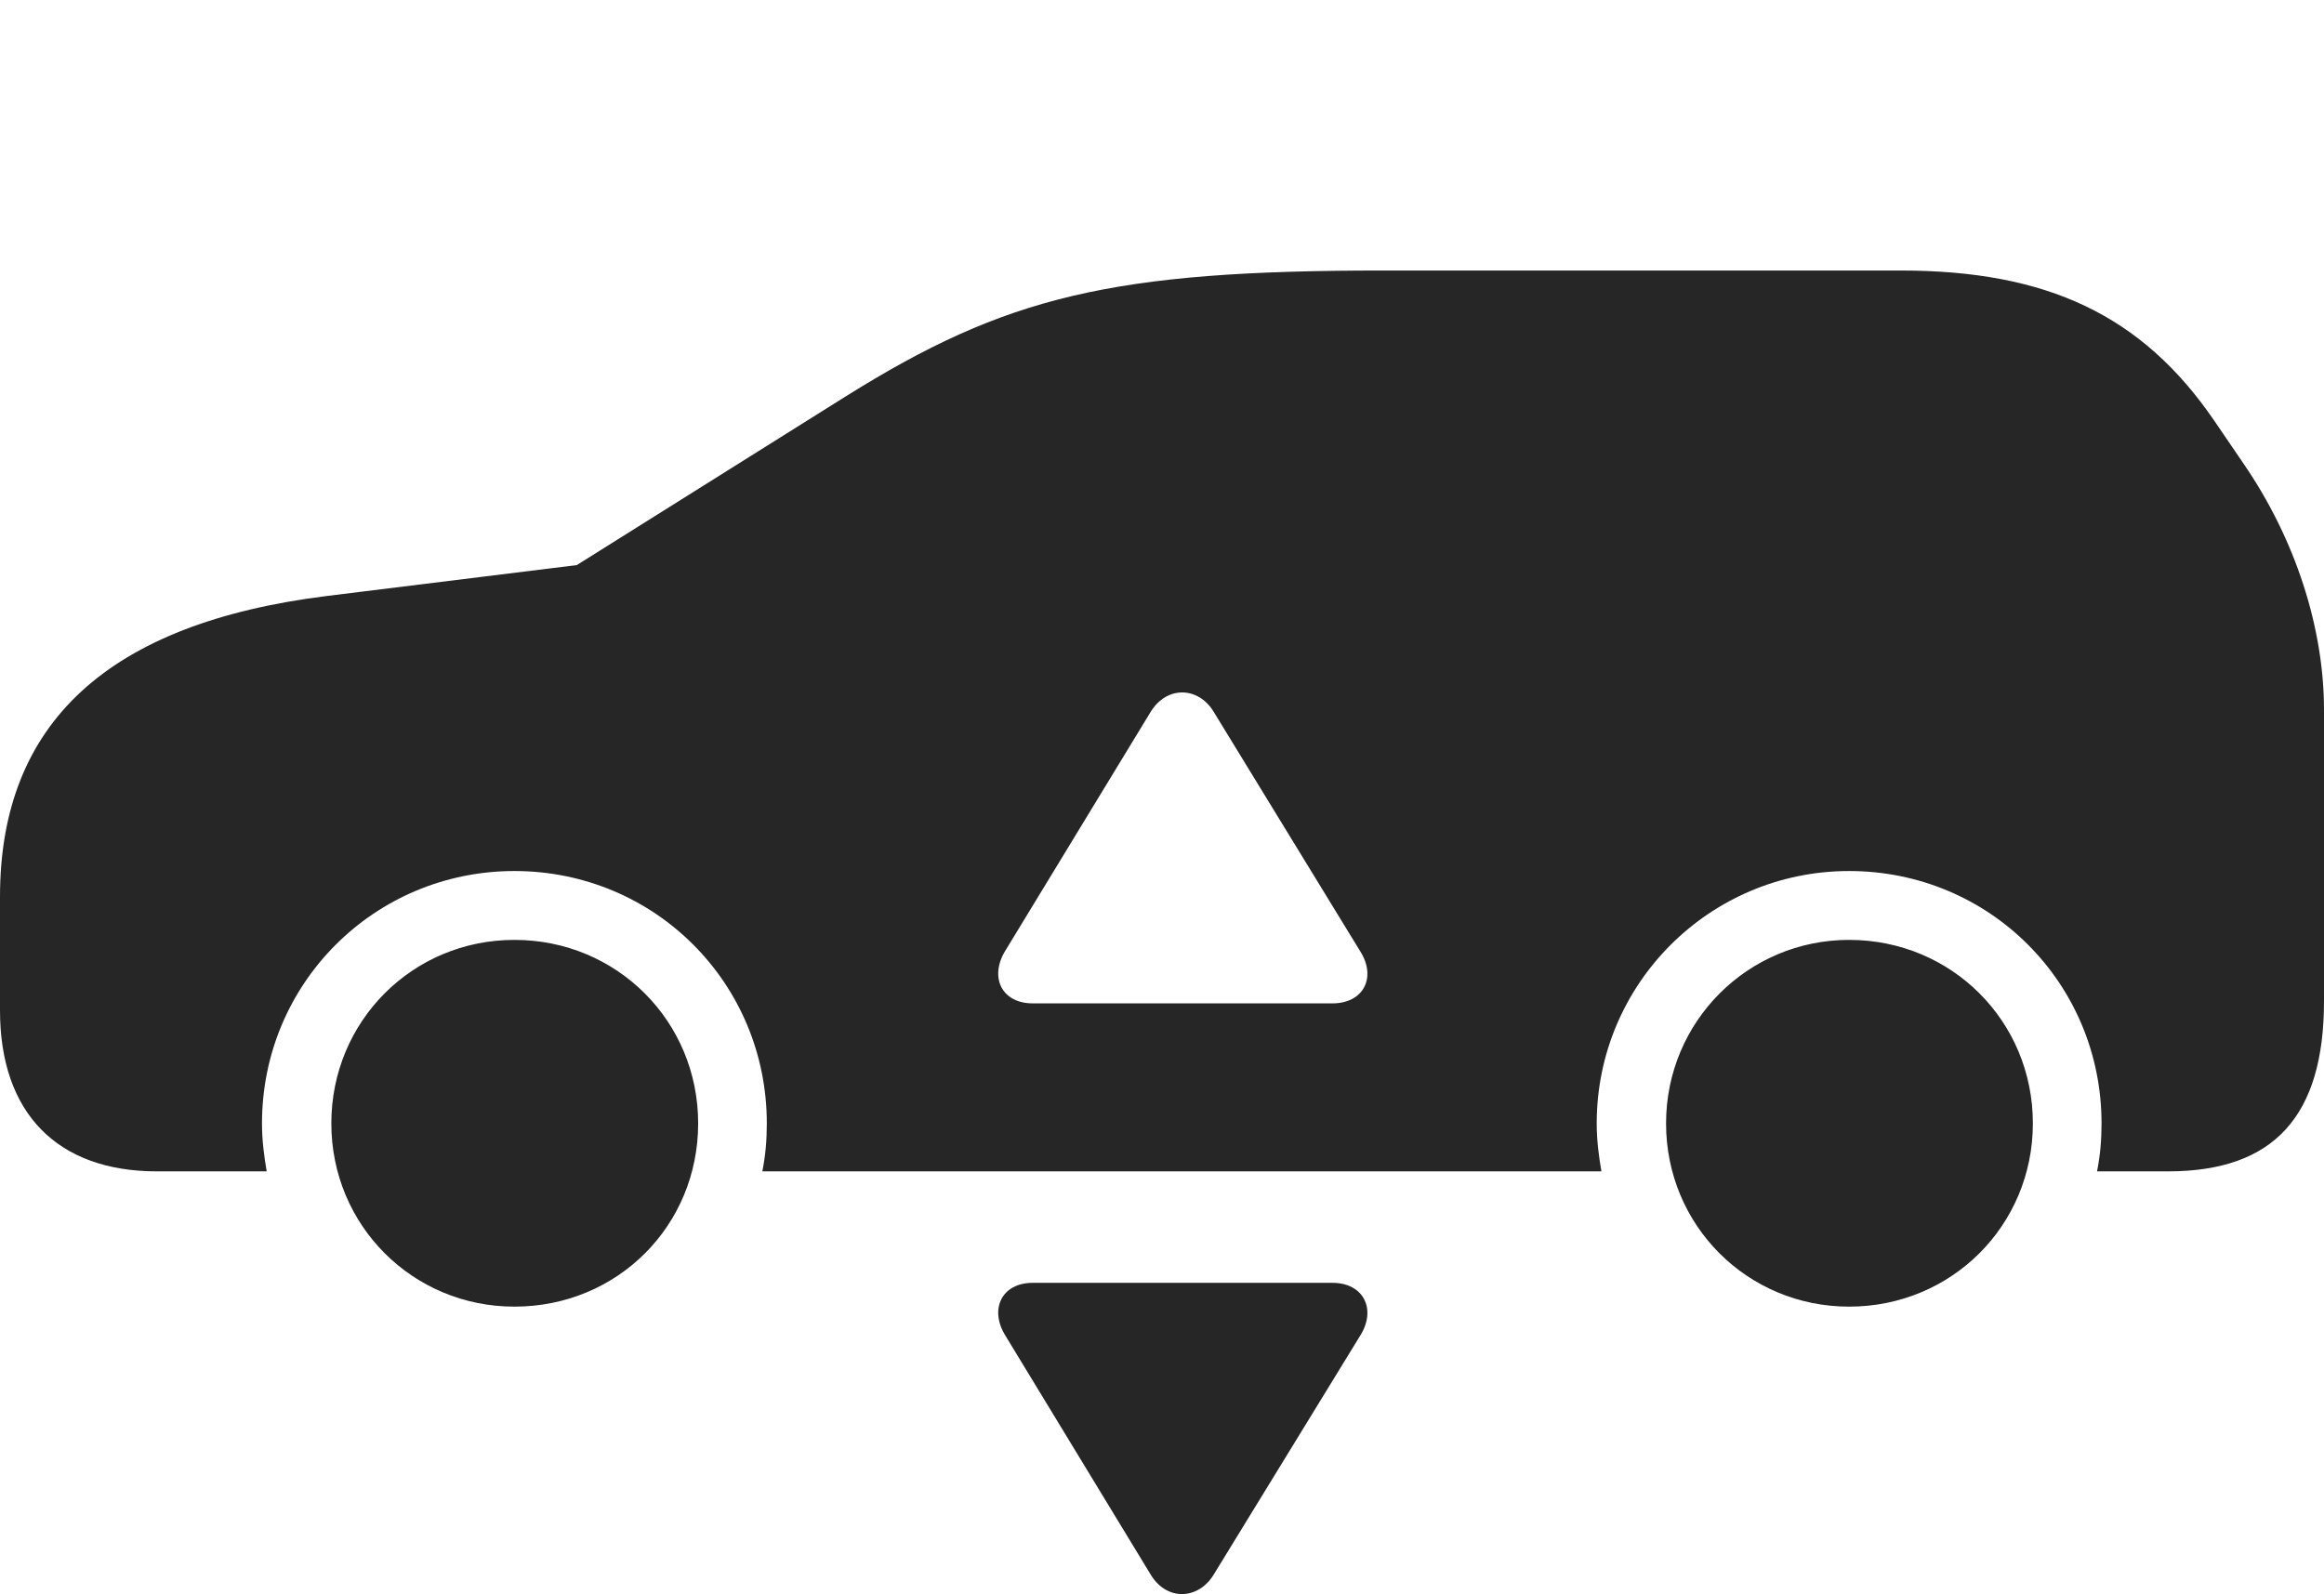 <?xml version="1.0" encoding="UTF-8"?>
<!--Generator: Apple Native CoreSVG 232.5-->
<!DOCTYPE svg
PUBLIC "-//W3C//DTD SVG 1.1//EN"
       "http://www.w3.org/Graphics/SVG/1.1/DTD/svg11.dtd">
<svg version="1.1" xmlns="http://www.w3.org/2000/svg" xmlns:xlink="http://www.w3.org/1999/xlink" width="169.152" height="116.043">
 <g>
  <rect height="116.043" opacity="0" width="169.152" x="0" y="0"/>
  <path d="M50.815 81.779C50.815 89.237 44.932 95.119 37.441 95.119C30.033 95.119 24.116 89.203 24.116 81.779C24.116 74.338 30.033 68.421 37.441 68.421C44.898 68.421 50.815 74.338 50.815 81.779ZM147.962 81.779C147.962 89.203 142.045 95.119 134.588 95.119C127.18 95.119 121.264 89.203 121.264 81.779C121.264 74.371 127.214 68.421 134.588 68.421C142.045 68.421 147.962 74.338 147.962 81.779ZM161.139 30.588L163.306 33.766C167.057 39.226 169.152 45.694 169.152 51.676L169.152 72.874C169.152 81.24 165.522 85.272 157.794 85.272L152.633 85.272C152.862 84.13 152.96 83.004 152.96 81.779C152.96 71.576 144.807 63.408 134.588 63.408C124.452 63.408 116.217 71.609 116.217 81.779C116.217 83.004 116.363 84.13 116.559 85.272L55.486 85.272C55.715 84.13 55.812 83.004 55.812 81.779C55.812 71.576 47.66 63.408 37.441 63.408C27.271 63.408 19.069 71.576 19.069 81.779C19.069 83.004 19.216 84.13 19.411 85.272L11.422 85.272C4.158 85.272 0 81.016 0 73.557L0 65.279C0 52.612 7.889 45.358 23.812 43.383L41.98 41.137L61.552 28.859C73.227 21.555 80.936 19.692 100.689 19.692L138.325 19.692C149.002 19.692 155.902 22.949 161.139 30.588ZM83.757 51.811L73.165 69.22C72.006 71.122 72.887 73.043 75.175 73.043L96.98 73.043C99.234 73.043 100.198 71.171 99.024 69.284L88.334 51.811C87.212 49.965 84.927 49.916 83.757 51.811Z" fill="#000000" fill-opacity="0.85"/>
  <path d="M99.024 97.194L88.334 114.633C87.212 116.464 84.927 116.562 83.757 114.633L73.165 97.209C72.006 95.322 72.887 93.386 75.175 93.386L96.98 93.386C99.234 93.386 100.198 95.292 99.024 97.194Z" fill="#000000" fill-opacity="0.85"/>
 </g>
</svg>
